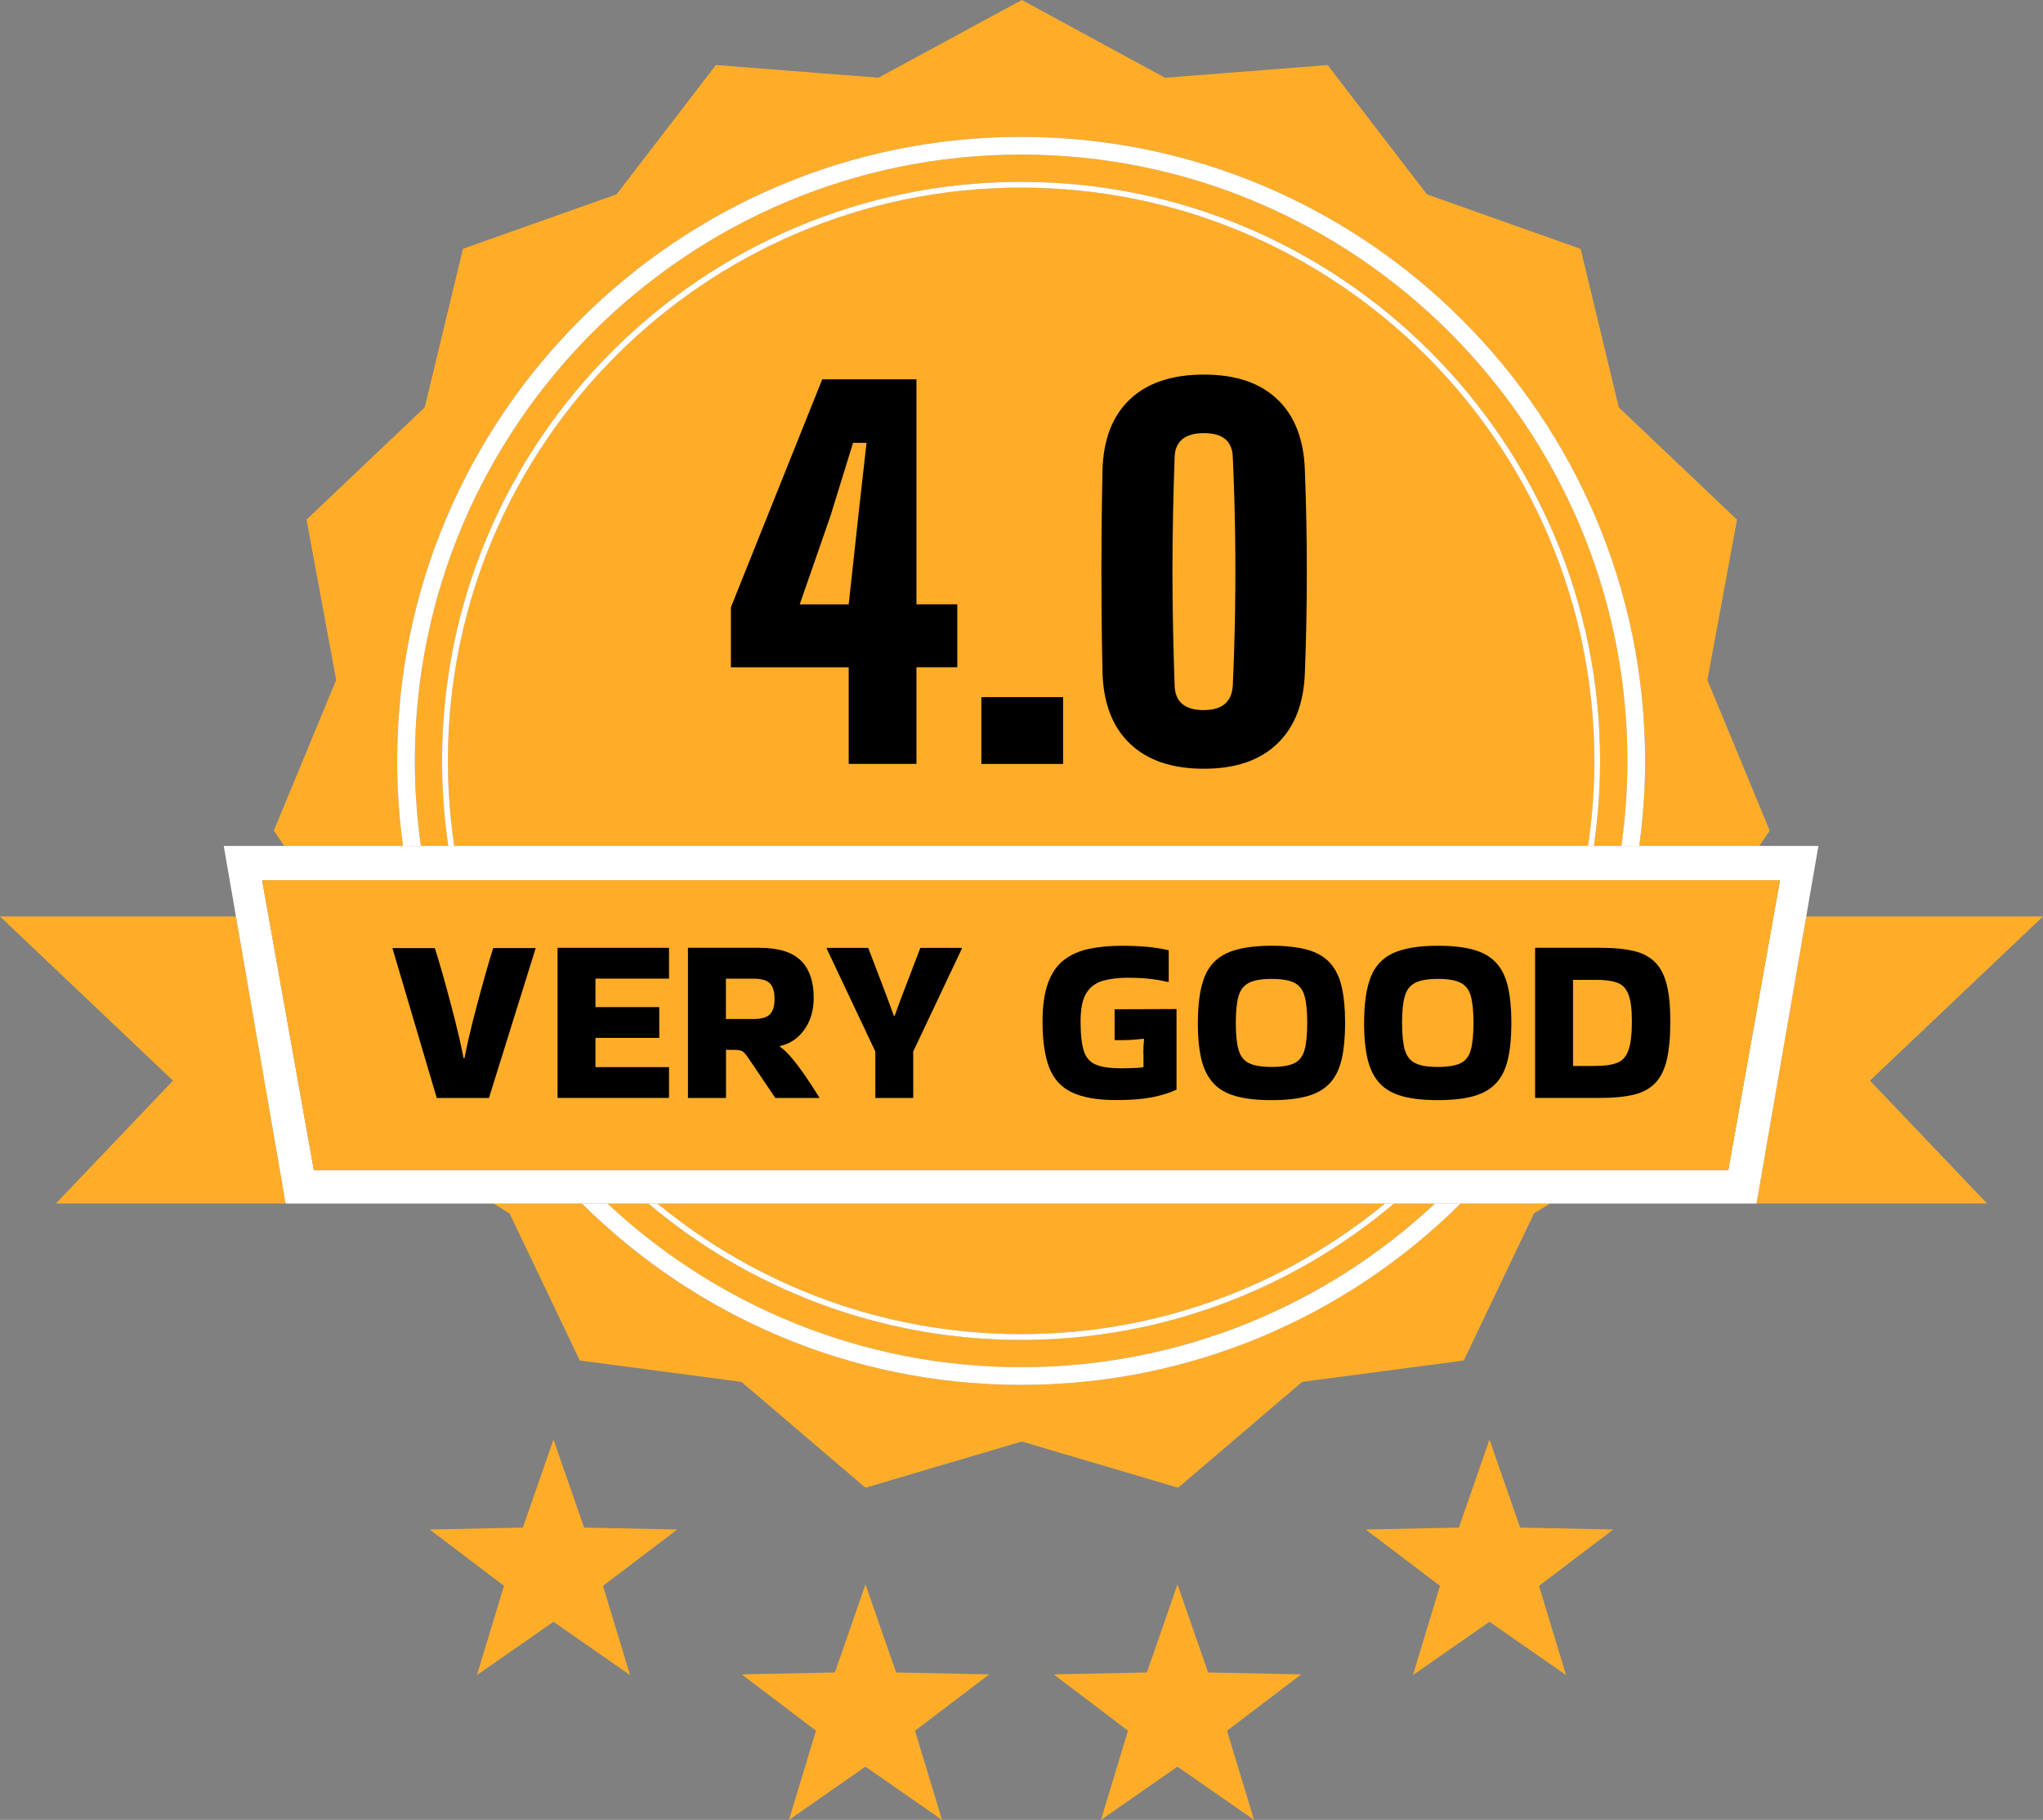 <?xml version="1.0" encoding="UTF-8"?>
<svg id="Calque_2" data-name="Calque 2" xmlns="http://www.w3.org/2000/svg" viewBox="0 0 366.69 326.63">
  <rect x="0" y="0" width="366.69" height="326.63" fill="#808080" stroke="none"/>
  <defs>
    <style>
      .cls-1 {
        fill: #ffad29;
      }

      .cls-1, .cls-2, .cls-3 {
        stroke-width: 0px;
      }

      .cls-3 {
        fill: #fff;
      }
    </style>
  </defs>
  <g id="Calque_1-2" data-name="Calque 1">
    <g>
      <g>
        <g>
          <g>
            <path class="cls-1" d="m79.36,136.56c0-57.3,46.62-103.92,103.92-103.92s103.92,46.62,103.92,103.92c0,5.19-.39,10.29-1.12,15.27h4.95c.7-4.99,1.08-10.09,1.08-15.27,0-60-48.82-108.82-108.82-108.82s-108.82,48.82-108.82,108.82c0,5.18.37,10.28,1.08,15.27h4.95c-.74-4.99-1.12-10.09-1.12-15.27Z"/>
            <path class="cls-1" d="m248.6,216H117.97c17.78,14.64,40.54,23.45,65.31,23.45s47.53-8.8,65.31-23.45Z"/>
            <path class="cls-1" d="m51.06,151.83h21.28c-.68-5-1.05-10.09-1.05-15.27,0-61.75,50.24-111.99,111.99-111.99s111.99,50.24,111.99,111.99c0,5.18-.36,10.28-1.05,15.27h21.54l1.88-2.74-11.19-27.04,5.32-28.78-21.22-20.15-6.85-28.45-27.58-9.78-17.83-23.21-29.18,2.28L183.41,0l-25.73,13.95-29.18-2.28-17.83,23.21-27.58,9.78-6.85,28.45-21.22,20.15,5.32,28.78-11.19,27.04,1.88,2.74Z"/>
            <path class="cls-1" d="m262.14,216c-20.26,20.11-48.13,32.55-78.86,32.55s-58.6-12.44-78.86-32.55h-15.85l2.89,1.77,12.61,26.41,29.01,3.83,22.26,19,28.06-8.3,28.06,8.3,22.26-19,29.01-3.83,12.61-26.41,2.89-1.77h-16.11Z"/>
            <path class="cls-1" d="m183.28,33.67c-56.73,0-102.89,46.16-102.89,102.89,0,5.19.39,10.29,1.14,15.27h203.51c.75-4.99,1.14-10.08,1.14-15.27,0-56.73-46.16-102.89-102.89-102.89Z"/>
            <path class="cls-1" d="m257.57,216h-7.37c-18.09,15.26-41.45,24.48-66.92,24.48s-48.82-9.22-66.92-24.48h-7.37c19.46,18.21,45.59,29.38,74.28,29.38s54.82-11.17,74.28-29.38Z"/>
          </g>
          <polygon class="cls-1" points="366.69 164.48 324.19 164.48 315.27 216 356.65 216 335.63 193.95 366.69 164.48"/>
          <polygon class="cls-1" points="0 164.48 31.06 193.95 10.04 216 51.27 216 42.35 164.48 0 164.48"/>
        </g>
        <g>
          <path class="cls-2" d="m152.33,137.11v-17.34h-21.14v-10.79l16.39-40.9h16.91v40.38h7.33v11.3h-7.33v17.34h-12.17Zm-8.8-28.64h8.8l1.73-15.88,1.47-13.11h-2.42l-4.05,13.11-5.52,15.88Z"/>
          <path class="cls-2" d="m176.14,137.11v-11.99h14.67v11.99h-14.67Z"/>
          <path class="cls-2" d="m216.09,137.97c-5.72,0-10.15-1.5-13.29-4.51-3.14-3-4.77-7.28-4.92-12.83-.09-3.88-.14-7.87-.17-11.95-.03-4.08-.03-8.17,0-12.25.03-4.08.09-8.07.17-11.95.14-5.58,1.78-9.85,4.92-12.81,3.13-2.96,7.56-4.44,13.29-4.44s10.06,1.48,13.18,4.44c3.12,2.96,4.77,7.23,4.94,12.81.11,2.93.2,5.92.26,8.97.06,3.05.09,6.1.09,9.17s-.03,6.1-.09,9.12c-.06,3.02-.14,5.98-.26,8.89-.17,5.55-1.82,9.83-4.94,12.83-3.12,3.01-7.51,4.51-13.18,4.51Zm0-10.53c3.28,0,5-1.47,5.18-4.4.2-4.4.34-8.92.41-13.55.07-4.63.07-9.26,0-13.89-.07-4.63-.21-9.15-.41-13.55-.09-2.88-1.81-4.31-5.18-4.31s-5.18,1.44-5.26,4.31c-.12,3.31-.21,6.68-.28,10.12-.07,3.44-.11,6.9-.11,10.38s.04,6.94.11,10.38c.07,3.44.17,6.81.28,10.12.09,2.93,1.84,4.4,5.26,4.4Z"/>
        </g>
        <g>
          <path class="cls-3" d="m40.16,151.83l11.11,64.17h264l11.11-64.17H40.16Zm270.05,58.17H56.33l-9.28-52h272.43l-9.27,52Z"/>
          <g>
            <path class="cls-3" d="m75.54,151.83c-.7-4.99-1.08-10.09-1.08-15.27,0-60,48.82-108.82,108.82-108.82s108.82,48.82,108.82,108.82c0,5.18-.37,10.28-1.08,15.27h3.2c.68-5,1.05-10.09,1.05-15.27,0-61.75-50.24-111.99-111.99-111.99s-111.99,50.24-111.99,111.99c0,5.18.36,10.28,1.05,15.27h3.2Z"/>
            <path class="cls-3" d="m257.57,216c-19.46,18.21-45.59,29.38-74.28,29.38s-54.82-11.17-74.28-29.38h-4.57c20.26,20.11,48.13,32.55,78.86,32.55s58.6-12.44,78.86-32.55h-4.57Z"/>
          </g>
          <g>
            <path class="cls-3" d="m81.53,151.83c-.75-4.99-1.14-10.08-1.14-15.27,0-56.73,46.16-102.89,102.89-102.89s102.89,46.16,102.89,102.89c0,5.19-.39,10.29-1.14,15.27h1.04c.74-4.99,1.12-10.09,1.12-15.27,0-57.3-46.62-103.92-103.92-103.92s-103.92,46.62-103.92,103.92c0,5.19.39,10.29,1.12,15.27h1.04Z"/>
            <path class="cls-3" d="m248.6,216c-17.78,14.64-40.54,23.45-65.31,23.45s-47.53-8.8-65.31-23.45h-1.61c18.09,15.26,41.45,24.48,66.92,24.48s48.82-9.22,66.92-24.48h-1.61Z"/>
          </g>
        </g>
        <polygon class="cls-1" points="310.21 210 56.33 210 47.05 158 319.48 158 310.21 210"/>
        <g>
          <path class="cls-2" d="m96.15,170.16l-8.39,26.9h-9.37l-7.96-26.9h7.62c.45,1.42.94,3.04,1.45,4.85s1.01,3.67,1.51,5.55c.5,1.89.94,3.65,1.32,5.28s.67,2.99.87,4.06h.17c.2-1.08.49-2.43.87-4.06.38-1.63.82-3.38,1.32-5.26.5-1.87,1-3.72,1.51-5.53.51-1.82.99-3.45,1.45-4.9h7.62Z"/>
          <path class="cls-2" d="m100.07,197.06v-26.95h20.01v5.53h-13.2v5.11h11.45v5.53h-11.45v5.24h13.2v5.53h-20.01Z"/>
          <path class="cls-2" d="m130.29,197.06h-6.81v-26.95h12.86c3.38,0,5.84.76,7.39,2.28,1.55,1.52,2.32,3.75,2.32,6.7,0,2.21-.55,4.11-1.66,5.68-1.11,1.58-2.57,2.56-4.38,2.96l-.04.13c.71.45,1.49,1.21,2.34,2.26.85,1.05,1.7,2.19,2.53,3.43.84,1.24,1.58,2.39,2.24,3.47v.04h-7.92l-4.6-6.81c-.4-.6-.72-1.02-.96-1.28-.24-.25-.53-.41-.85-.47-.33-.06-.84-.08-1.55-.08h-.89v8.64Zm4.94-21.41h-4.94v7.24h4.94c1.42,0,2.41-.28,2.96-.85.55-.57.83-1.49.83-2.77s-.28-2.2-.83-2.77c-.55-.57-1.54-.85-2.96-.85Z"/>
          <path class="cls-2" d="m157.11,197.06v-8.34l-8.73-18.47v-.13h7.45c.88,2.3,1.58,4.14,2.11,5.51.52,1.38.94,2.46,1.23,3.24s.53,1.41.7,1.89c.17.48.35.99.55,1.53h.17c.2-.54.38-1.05.55-1.53.17-.48.4-1.11.7-1.89.3-.78.71-1.86,1.24-3.24.52-1.38,1.23-3.21,2.11-5.51h7.45v.13l-8.73,18.47v8.34h-6.81Z"/>
          <path class="cls-2" d="m205.21,189.1c0-.94.04-1.79.13-2.55l-.08-.13c-.79.11-1.66.19-2.6.23-.94.04-1.8.05-2.6.02v-5.53l11.11-.04v14.47c-1.31.6-2.79,1.06-4.45,1.38s-3.77.49-6.32.49c-3.41,0-6.07-.46-8-1.38-1.93-.92-3.29-2.41-4.09-4.47-.79-2.06-1.19-4.8-1.19-8.24,0-2.78.32-5.07.96-6.85.64-1.79,1.58-3.17,2.81-4.15,1.24-.98,2.75-1.66,4.53-2.04s3.83-.57,6.13-.57c1.36,0,2.73.06,4.11.17,1.38.11,2.75.33,4.11.64v5.62l-.13.08c-1.19-.28-2.38-.48-3.55-.6s-2.36-.17-3.55-.17c-1.73,0-3.24.18-4.53.53-1.29.36-2.29,1.09-3,2.19-.71,1.11-1.06,2.82-1.06,5.15s.19,4.05.58,5.26c.38,1.21,1.11,2.03,2.17,2.47,1.06.44,2.59.66,4.58.66.25,0,.65,0,1.19-.02.54-.01,1.08-.04,1.62-.06.54-.03.92-.07,1.15-.13v-2.43Z"/>
          <path class="cls-2" d="m215,183.57c0-3.43.39-6.16,1.17-8.17.78-2.01,2.13-3.46,4.04-4.34,1.92-.88,4.59-1.32,8.02-1.32,2.58,0,4.73.24,6.43.72,1.7.48,3.05,1.26,4.04,2.34.99,1.08,1.7,2.5,2.11,4.28s.62,3.94.62,6.49-.21,4.76-.62,6.54-1.11,3.2-2.11,4.28c-.99,1.08-2.34,1.86-4.04,2.34-1.7.48-3.85.72-6.43.72s-4.72-.24-6.43-.72-3.05-1.26-4.04-2.34c-.99-1.08-1.7-2.5-2.13-4.28-.42-1.77-.64-3.95-.64-6.54Zm13.24,7.92c1.82,0,3.18-.23,4.09-.68s1.52-1.26,1.83-2.41.47-2.76.47-4.83-.16-3.63-.47-4.77c-.31-1.13-.92-1.94-1.83-2.41-.91-.47-2.27-.7-4.09-.7s-3.14.23-4.07.7c-.92.47-1.55,1.27-1.87,2.41-.33,1.14-.49,2.72-.49,4.77s.16,3.68.49,4.83.95,1.95,1.87,2.41,2.28.68,4.07.68Z"/>
          <path class="cls-2" d="m244.84,183.57c0-3.43.39-6.16,1.17-8.17.78-2.01,2.13-3.46,4.04-4.34,1.92-.88,4.59-1.32,8.02-1.32,2.58,0,4.73.24,6.43.72,1.7.48,3.05,1.26,4.04,2.34.99,1.08,1.7,2.5,2.11,4.28s.62,3.94.62,6.49-.21,4.76-.62,6.54-1.11,3.2-2.11,4.28c-.99,1.08-2.34,1.86-4.04,2.34-1.7.48-3.85.72-6.43.72s-4.72-.24-6.43-.72-3.05-1.26-4.04-2.34c-.99-1.08-1.7-2.5-2.13-4.28-.42-1.77-.64-3.95-.64-6.54Zm13.24,7.92c1.82,0,3.18-.23,4.09-.68s1.52-1.26,1.83-2.41.47-2.76.47-4.83-.16-3.63-.47-4.77c-.31-1.13-.92-1.94-1.83-2.41-.91-.47-2.27-.7-4.09-.7s-3.14.23-4.07.7c-.92.47-1.55,1.27-1.87,2.41-.33,1.14-.49,2.72-.49,4.77s.16,3.68.49,4.83.95,1.95,1.87,2.41,2.28.68,4.07.68Z"/>
          <path class="cls-2" d="m275.53,197.06v-26.95h11.79c2.36,0,4.33.19,5.92.57,1.59.38,2.87,1.06,3.83,2.02s1.66,2.31,2.09,4.02c.43,1.72.64,3.92.64,6.62s-.21,5.11-.64,6.9-1.12,3.18-2.09,4.17c-.96.99-2.24,1.68-3.83,2.06-1.59.38-3.56.58-5.92.58h-11.79Zm10.81-21.2h-4v15.45h4c1.65,0,2.94-.18,3.9-.55.95-.37,1.63-1.12,2.04-2.26.41-1.13.62-2.85.62-5.15s-.21-3.81-.62-4.88c-.41-1.06-1.09-1.77-2.04-2.11-.95-.34-2.25-.51-3.9-.51Z"/>
        </g>
      </g>
      <g>
        <polygon class="cls-1" points="99.34 291.07 85.61 300.63 90.46 284.62 77.13 274.51 93.85 274.17 99.34 258.37 104.84 274.17 121.56 274.51 108.23 284.62 113.08 300.63 99.34 291.07"/>
        <polygon class="cls-1" points="155.34 317.07 141.61 326.63 146.46 310.62 133.13 300.51 149.85 300.17 155.34 284.37 160.84 300.17 177.56 300.51 164.23 310.62 169.08 326.63 155.34 317.07"/>
        <polygon class="cls-1" points="211.34 317.07 197.61 326.63 202.46 310.62 189.13 300.51 205.85 300.17 211.34 284.37 216.84 300.17 233.56 300.51 220.23 310.62 225.08 326.63 211.34 317.07"/>
        <polygon class="cls-1" points="267.34 291.07 253.61 300.63 258.46 284.62 245.13 274.51 261.85 274.17 267.34 258.37 272.84 274.17 289.56 274.51 276.23 284.62 281.08 300.63 267.34 291.07"/>
      </g>
    </g>
  </g>
</svg>
